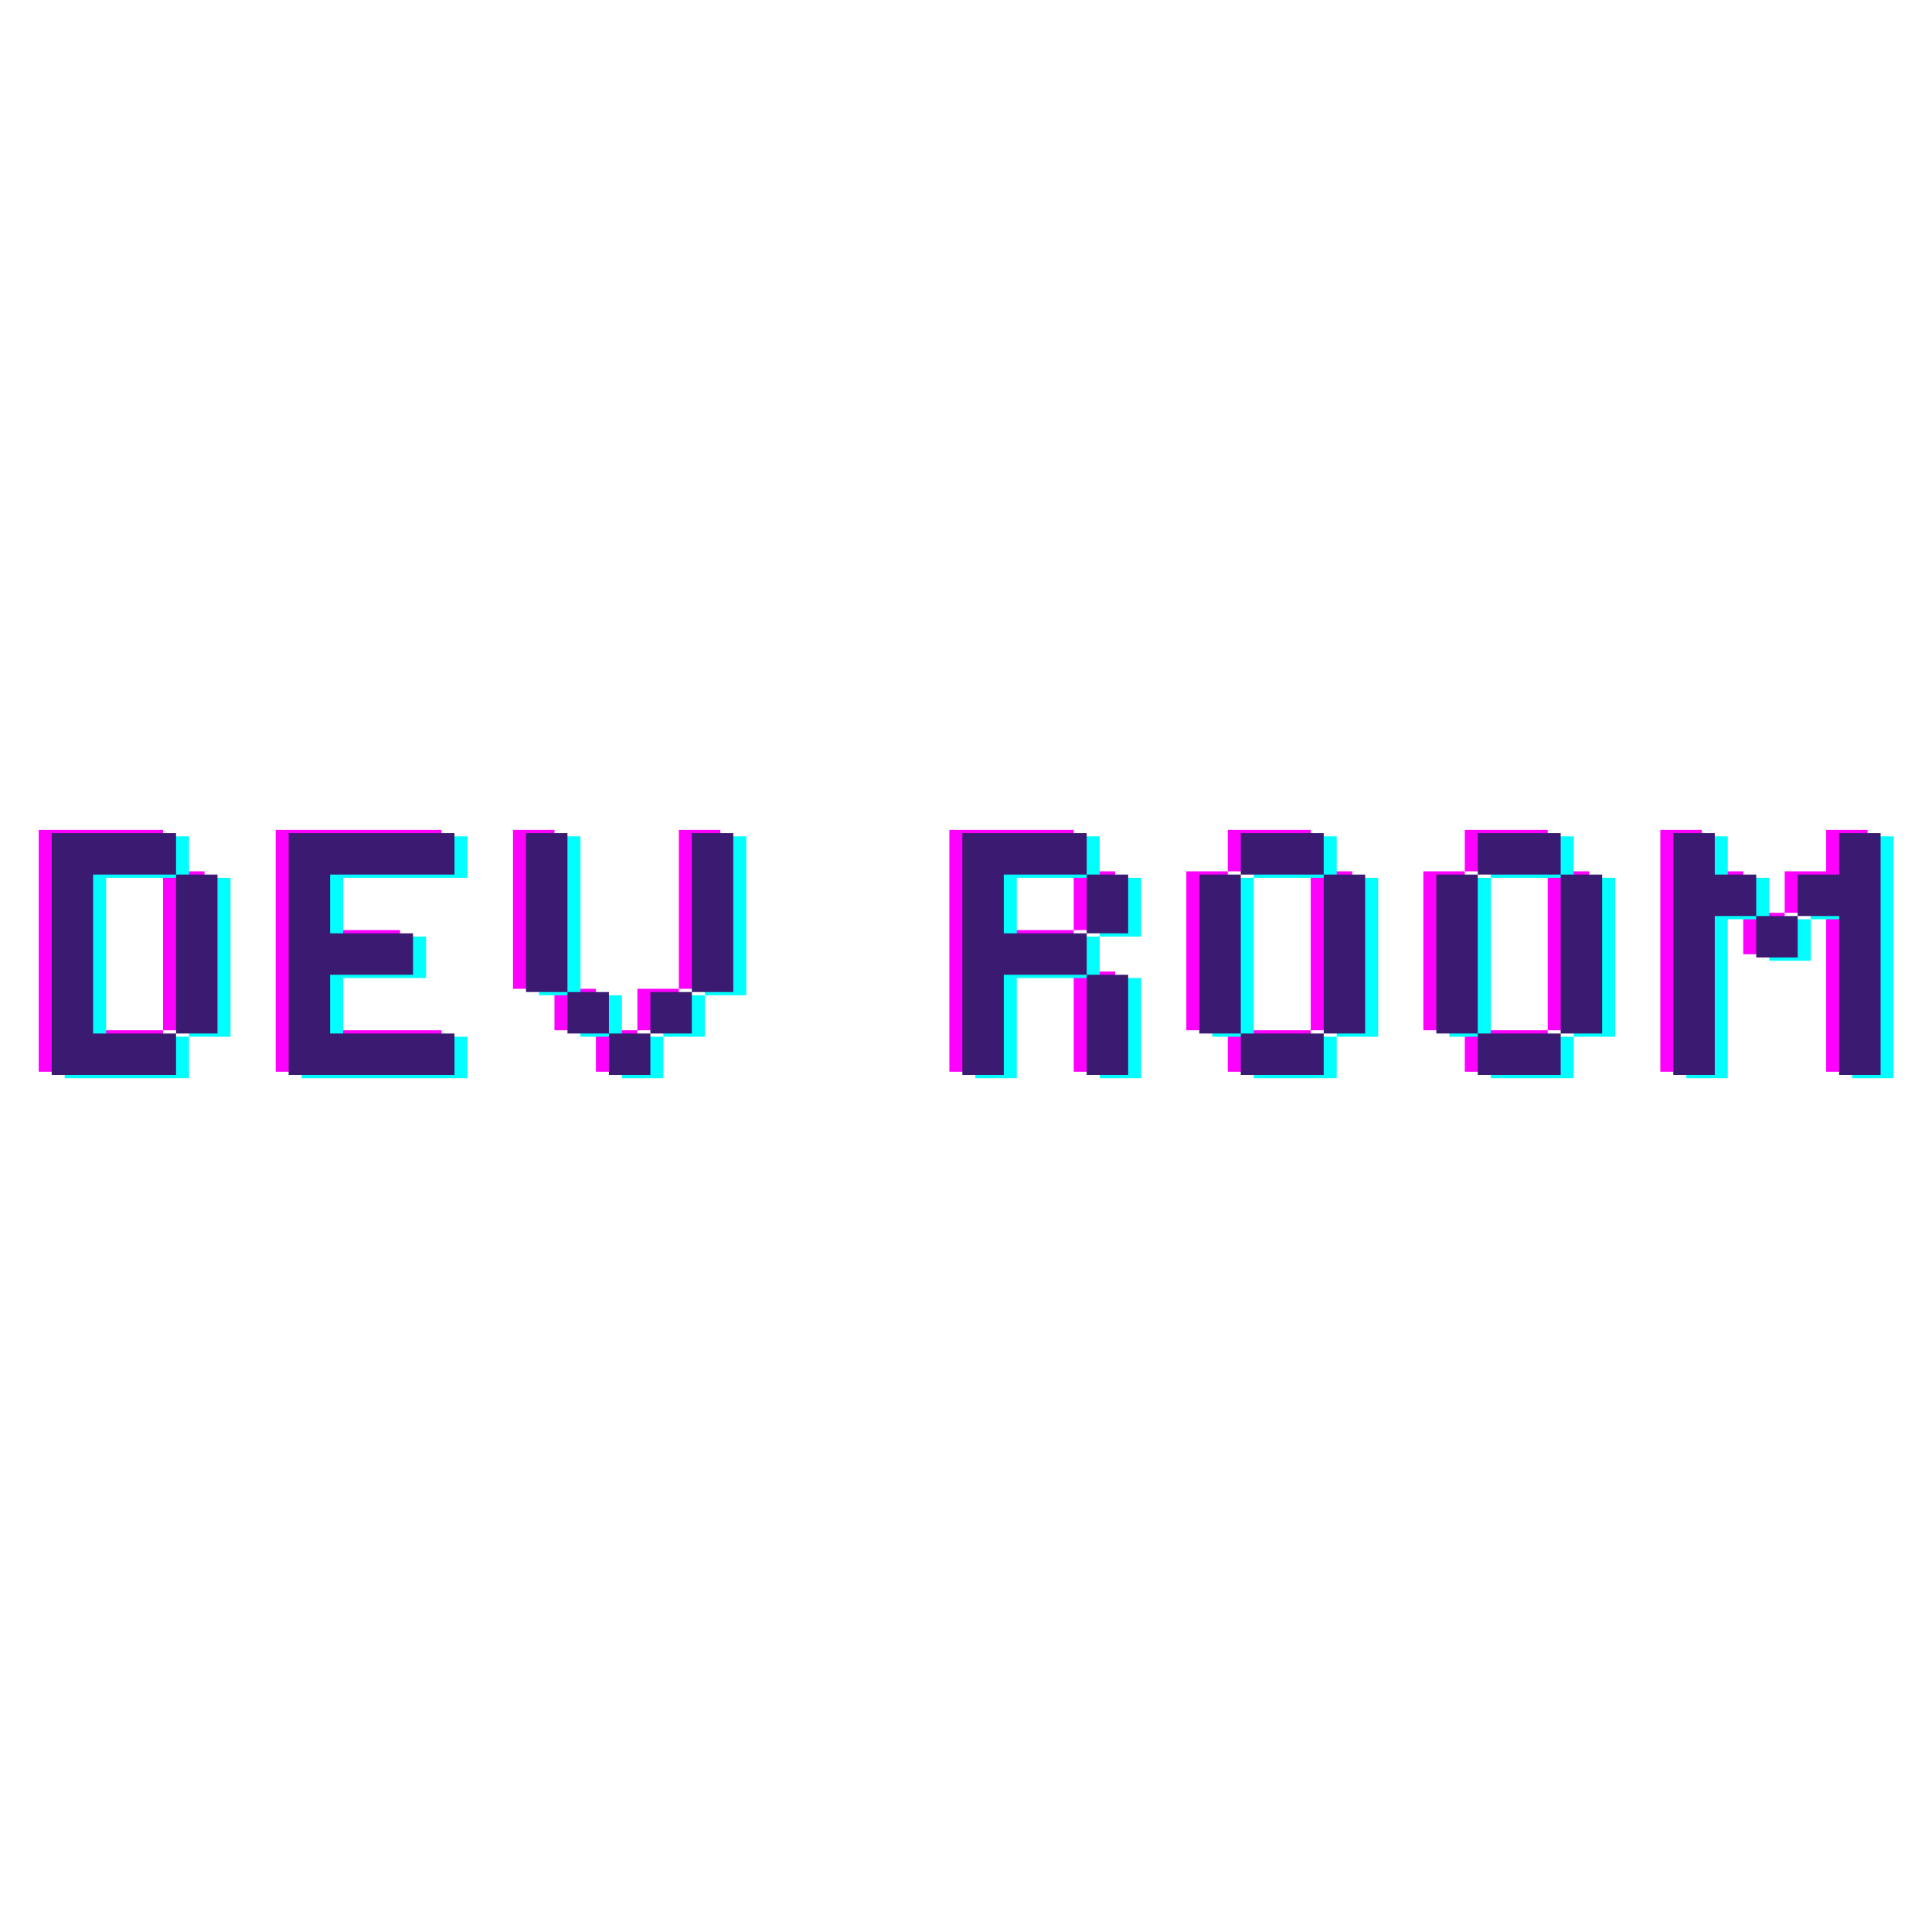<svg xmlns="http://www.w3.org/2000/svg" xmlns:xlink="http://www.w3.org/1999/xlink" width="500" zoomAndPan="magnify" viewBox="0 0 375 375" height="500" preserveAspectRatio="xMidYMid meet" version="1.0"><defs><g/></defs><g fill="#ff00ff" fill-opacity="1"><g transform="translate(4.157, 208.02)"><g><path d="M 11.398 -38.895 L 27.492 -38.895 L 27.492 -8.047 L 35.539 -8.047 L 35.539 -38.895 L 27.492 -38.895 L 27.492 -46.941 L 3.352 -46.941 L 3.352 0 L 27.492 0 L 27.492 -8.047 L 11.398 -8.047 Z M 11.398 -38.895 "/></g></g></g><g fill="#ff00ff" fill-opacity="1"><g transform="translate(50.157, 208.02)"><g><path d="M 3.352 -46.941 L 3.352 0 L 35.539 0 L 35.539 -8.047 L 11.398 -8.047 L 11.398 -19.445 L 27.492 -19.445 L 27.492 -27.492 L 11.398 -27.492 L 11.398 -38.895 L 35.539 -38.895 L 35.539 -46.941 Z M 3.352 -46.941 "/></g></g></g><g fill="#ff00ff" fill-opacity="1"><g transform="translate(96.224, 208.02)"><g><path d="M 19.445 -8.047 L 19.445 -16.094 L 11.398 -16.094 L 11.398 -46.941 L 3.352 -46.941 L 3.352 -16.094 L 11.398 -16.094 L 11.398 -8.047 L 19.445 -8.047 L 19.445 0 L 27.492 0 L 27.492 -8.047 Z M 35.539 -46.941 L 35.539 -16.094 L 43.586 -16.094 L 43.586 -46.941 Z M 27.492 -16.094 L 27.492 -8.047 L 35.539 -8.047 L 35.539 -16.094 Z M 27.492 -16.094 "/></g></g></g><g fill="#ff00ff" fill-opacity="1"><g transform="translate(150.271, 208.02)"><g/></g></g><g fill="#ff00ff" fill-opacity="1"><g transform="translate(180.916, 208.02)"><g><path d="M 11.398 -38.895 L 27.492 -38.895 L 27.492 -27.492 L 35.539 -27.492 L 35.539 -38.895 L 27.492 -38.895 L 27.492 -46.941 L 3.352 -46.941 L 3.352 0 L 11.398 0 L 11.398 -19.445 L 27.492 -19.445 L 27.492 0 L 35.539 0 L 35.539 -19.445 L 27.492 -19.445 L 27.492 -27.492 L 11.398 -27.492 Z M 11.398 -38.895 "/></g></g></g><g fill="#ff00ff" fill-opacity="1"><g transform="translate(226.917, 208.02)"><g><path d="M 11.398 -38.895 L 27.492 -38.895 L 27.492 -8.047 L 35.539 -8.047 L 35.539 -38.895 L 27.492 -38.895 L 27.492 -46.941 L 11.398 -46.941 Z M 11.398 -38.895 L 3.352 -38.895 L 3.352 -8.047 L 11.398 -8.047 L 11.398 0 L 27.492 0 L 27.492 -8.047 L 11.398 -8.047 Z M 11.398 -38.895 "/></g></g></g><g fill="#ff00ff" fill-opacity="1"><g transform="translate(272.917, 208.02)"><g><path d="M 11.398 -38.895 L 27.492 -38.895 L 27.492 -8.047 L 35.539 -8.047 L 35.539 -38.895 L 27.492 -38.895 L 27.492 -46.941 L 11.398 -46.941 Z M 11.398 -38.895 L 3.352 -38.895 L 3.352 -8.047 L 11.398 -8.047 L 11.398 0 L 27.492 0 L 27.492 -8.047 L 11.398 -8.047 Z M 11.398 -38.895 "/></g></g></g><g fill="#ff00ff" fill-opacity="1"><g transform="translate(318.917, 208.02)"><g><path d="M 3.352 -46.941 L 3.352 0 L 11.398 0 L 11.398 -30.848 L 19.445 -30.848 L 19.445 -22.801 L 27.492 -22.801 L 27.492 -30.848 L 19.445 -30.848 L 19.445 -38.895 L 11.398 -38.895 L 11.398 -46.941 Z M 35.539 -30.848 L 35.539 0 L 43.586 0 L 43.586 -46.941 L 35.539 -46.941 L 35.539 -38.895 L 27.492 -38.895 L 27.492 -30.848 Z M 35.539 -30.848 "/></g></g></g><g fill="#00ffff" fill-opacity="1"><g transform="translate(9.2, 209.278)"><g><path d="M 11.398 -38.895 L 27.492 -38.895 L 27.492 -8.047 L 35.539 -8.047 L 35.539 -38.895 L 27.492 -38.895 L 27.492 -46.941 L 3.352 -46.941 L 3.352 0 L 27.492 0 L 27.492 -8.047 L 11.398 -8.047 Z M 11.398 -38.895 "/></g></g></g><g fill="#00ffff" fill-opacity="1"><g transform="translate(55.2, 209.278)"><g><path d="M 3.352 -46.941 L 3.352 0 L 35.539 0 L 35.539 -8.047 L 11.398 -8.047 L 11.398 -19.445 L 27.492 -19.445 L 27.492 -27.492 L 11.398 -27.492 L 11.398 -38.895 L 35.539 -38.895 L 35.539 -46.941 Z M 3.352 -46.941 "/></g></g></g><g fill="#00ffff" fill-opacity="1"><g transform="translate(101.267, 209.278)"><g><path d="M 19.445 -8.047 L 19.445 -16.094 L 11.398 -16.094 L 11.398 -46.941 L 3.352 -46.941 L 3.352 -16.094 L 11.398 -16.094 L 11.398 -8.047 L 19.445 -8.047 L 19.445 0 L 27.492 0 L 27.492 -8.047 Z M 35.539 -46.941 L 35.539 -16.094 L 43.586 -16.094 L 43.586 -46.941 Z M 27.492 -16.094 L 27.492 -8.047 L 35.539 -8.047 L 35.539 -16.094 Z M 27.492 -16.094 "/></g></g></g><g fill="#00ffff" fill-opacity="1"><g transform="translate(155.314, 209.278)"><g/></g></g><g fill="#00ffff" fill-opacity="1"><g transform="translate(185.959, 209.278)"><g><path d="M 11.398 -38.895 L 27.492 -38.895 L 27.492 -27.492 L 35.539 -27.492 L 35.539 -38.895 L 27.492 -38.895 L 27.492 -46.941 L 3.352 -46.941 L 3.352 0 L 11.398 0 L 11.398 -19.445 L 27.492 -19.445 L 27.492 0 L 35.539 0 L 35.539 -19.445 L 27.492 -19.445 L 27.492 -27.492 L 11.398 -27.492 Z M 11.398 -38.895 "/></g></g></g><g fill="#00ffff" fill-opacity="1"><g transform="translate(231.959, 209.278)"><g><path d="M 11.398 -38.895 L 27.492 -38.895 L 27.492 -8.047 L 35.539 -8.047 L 35.539 -38.895 L 27.492 -38.895 L 27.492 -46.941 L 11.398 -46.941 Z M 11.398 -38.895 L 3.352 -38.895 L 3.352 -8.047 L 11.398 -8.047 L 11.398 0 L 27.492 0 L 27.492 -8.047 L 11.398 -8.047 Z M 11.398 -38.895 "/></g></g></g><g fill="#00ffff" fill-opacity="1"><g transform="translate(277.96, 209.278)"><g><path d="M 11.398 -38.895 L 27.492 -38.895 L 27.492 -8.047 L 35.539 -8.047 L 35.539 -38.895 L 27.492 -38.895 L 27.492 -46.941 L 11.398 -46.941 Z M 11.398 -38.895 L 3.352 -38.895 L 3.352 -8.047 L 11.398 -8.047 L 11.398 0 L 27.492 0 L 27.492 -8.047 L 11.398 -8.047 Z M 11.398 -38.895 "/></g></g></g><g fill="#00ffff" fill-opacity="1"><g transform="translate(323.96, 209.278)"><g><path d="M 3.352 -46.941 L 3.352 0 L 11.398 0 L 11.398 -30.848 L 19.445 -30.848 L 19.445 -22.801 L 27.492 -22.801 L 27.492 -30.848 L 19.445 -30.848 L 19.445 -38.895 L 11.398 -38.895 L 11.398 -46.941 Z M 35.539 -30.848 L 35.539 0 L 43.586 0 L 43.586 -46.941 L 35.539 -46.941 L 35.539 -38.895 L 27.492 -38.895 L 27.492 -30.848 Z M 35.539 -30.848 "/></g></g></g><g fill="#3b1b72" fill-opacity="1"><g transform="translate(6.678, 208.649)"><g><path d="M 11.398 -38.895 L 27.492 -38.895 L 27.492 -8.047 L 35.539 -8.047 L 35.539 -38.895 L 27.492 -38.895 L 27.492 -46.941 L 3.352 -46.941 L 3.352 0 L 27.492 0 L 27.492 -8.047 L 11.398 -8.047 Z M 11.398 -38.895 "/></g></g></g><g fill="#3b1b72" fill-opacity="1"><g transform="translate(52.679, 208.649)"><g><path d="M 3.352 -46.941 L 3.352 0 L 35.539 0 L 35.539 -8.047 L 11.398 -8.047 L 11.398 -19.445 L 27.492 -19.445 L 27.492 -27.492 L 11.398 -27.492 L 11.398 -38.895 L 35.539 -38.895 L 35.539 -46.941 Z M 3.352 -46.941 "/></g></g></g><g fill="#3b1b72" fill-opacity="1"><g transform="translate(98.746, 208.649)"><g><path d="M 19.445 -8.047 L 19.445 -16.094 L 11.398 -16.094 L 11.398 -46.941 L 3.352 -46.941 L 3.352 -16.094 L 11.398 -16.094 L 11.398 -8.047 L 19.445 -8.047 L 19.445 0 L 27.492 0 L 27.492 -8.047 Z M 35.539 -46.941 L 35.539 -16.094 L 43.586 -16.094 L 43.586 -46.941 Z M 27.492 -16.094 L 27.492 -8.047 L 35.539 -8.047 L 35.539 -16.094 Z M 27.492 -16.094 "/></g></g></g><g fill="#3b1b72" fill-opacity="1"><g transform="translate(152.793, 208.649)"><g/></g></g><g fill="#3b1b72" fill-opacity="1"><g transform="translate(183.438, 208.649)"><g><path d="M 11.398 -38.895 L 27.492 -38.895 L 27.492 -27.492 L 35.539 -27.492 L 35.539 -38.895 L 27.492 -38.895 L 27.492 -46.941 L 3.352 -46.941 L 3.352 0 L 11.398 0 L 11.398 -19.445 L 27.492 -19.445 L 27.492 0 L 35.539 0 L 35.539 -19.445 L 27.492 -19.445 L 27.492 -27.492 L 11.398 -27.492 Z M 11.398 -38.895 "/></g></g></g><g fill="#3b1b72" fill-opacity="1"><g transform="translate(229.438, 208.649)"><g><path d="M 11.398 -38.895 L 27.492 -38.895 L 27.492 -8.047 L 35.539 -8.047 L 35.539 -38.895 L 27.492 -38.895 L 27.492 -46.941 L 11.398 -46.941 Z M 11.398 -38.895 L 3.352 -38.895 L 3.352 -8.047 L 11.398 -8.047 L 11.398 0 L 27.492 0 L 27.492 -8.047 L 11.398 -8.047 Z M 11.398 -38.895 "/></g></g></g><g fill="#3b1b72" fill-opacity="1"><g transform="translate(275.438, 208.649)"><g><path d="M 11.398 -38.895 L 27.492 -38.895 L 27.492 -8.047 L 35.539 -8.047 L 35.539 -38.895 L 27.492 -38.895 L 27.492 -46.941 L 11.398 -46.941 Z M 11.398 -38.895 L 3.352 -38.895 L 3.352 -8.047 L 11.398 -8.047 L 11.398 0 L 27.492 0 L 27.492 -8.047 L 11.398 -8.047 Z M 11.398 -38.895 "/></g></g></g><g fill="#3b1b72" fill-opacity="1"><g transform="translate(321.439, 208.649)"><g><path d="M 3.352 -46.941 L 3.352 0 L 11.398 0 L 11.398 -30.848 L 19.445 -30.848 L 19.445 -22.801 L 27.492 -22.801 L 27.492 -30.848 L 19.445 -30.848 L 19.445 -38.895 L 11.398 -38.895 L 11.398 -46.941 Z M 35.539 -30.848 L 35.539 0 L 43.586 0 L 43.586 -46.941 L 35.539 -46.941 L 35.539 -38.895 L 27.492 -38.895 L 27.492 -30.848 Z M 35.539 -30.848 "/></g></g></g></svg>